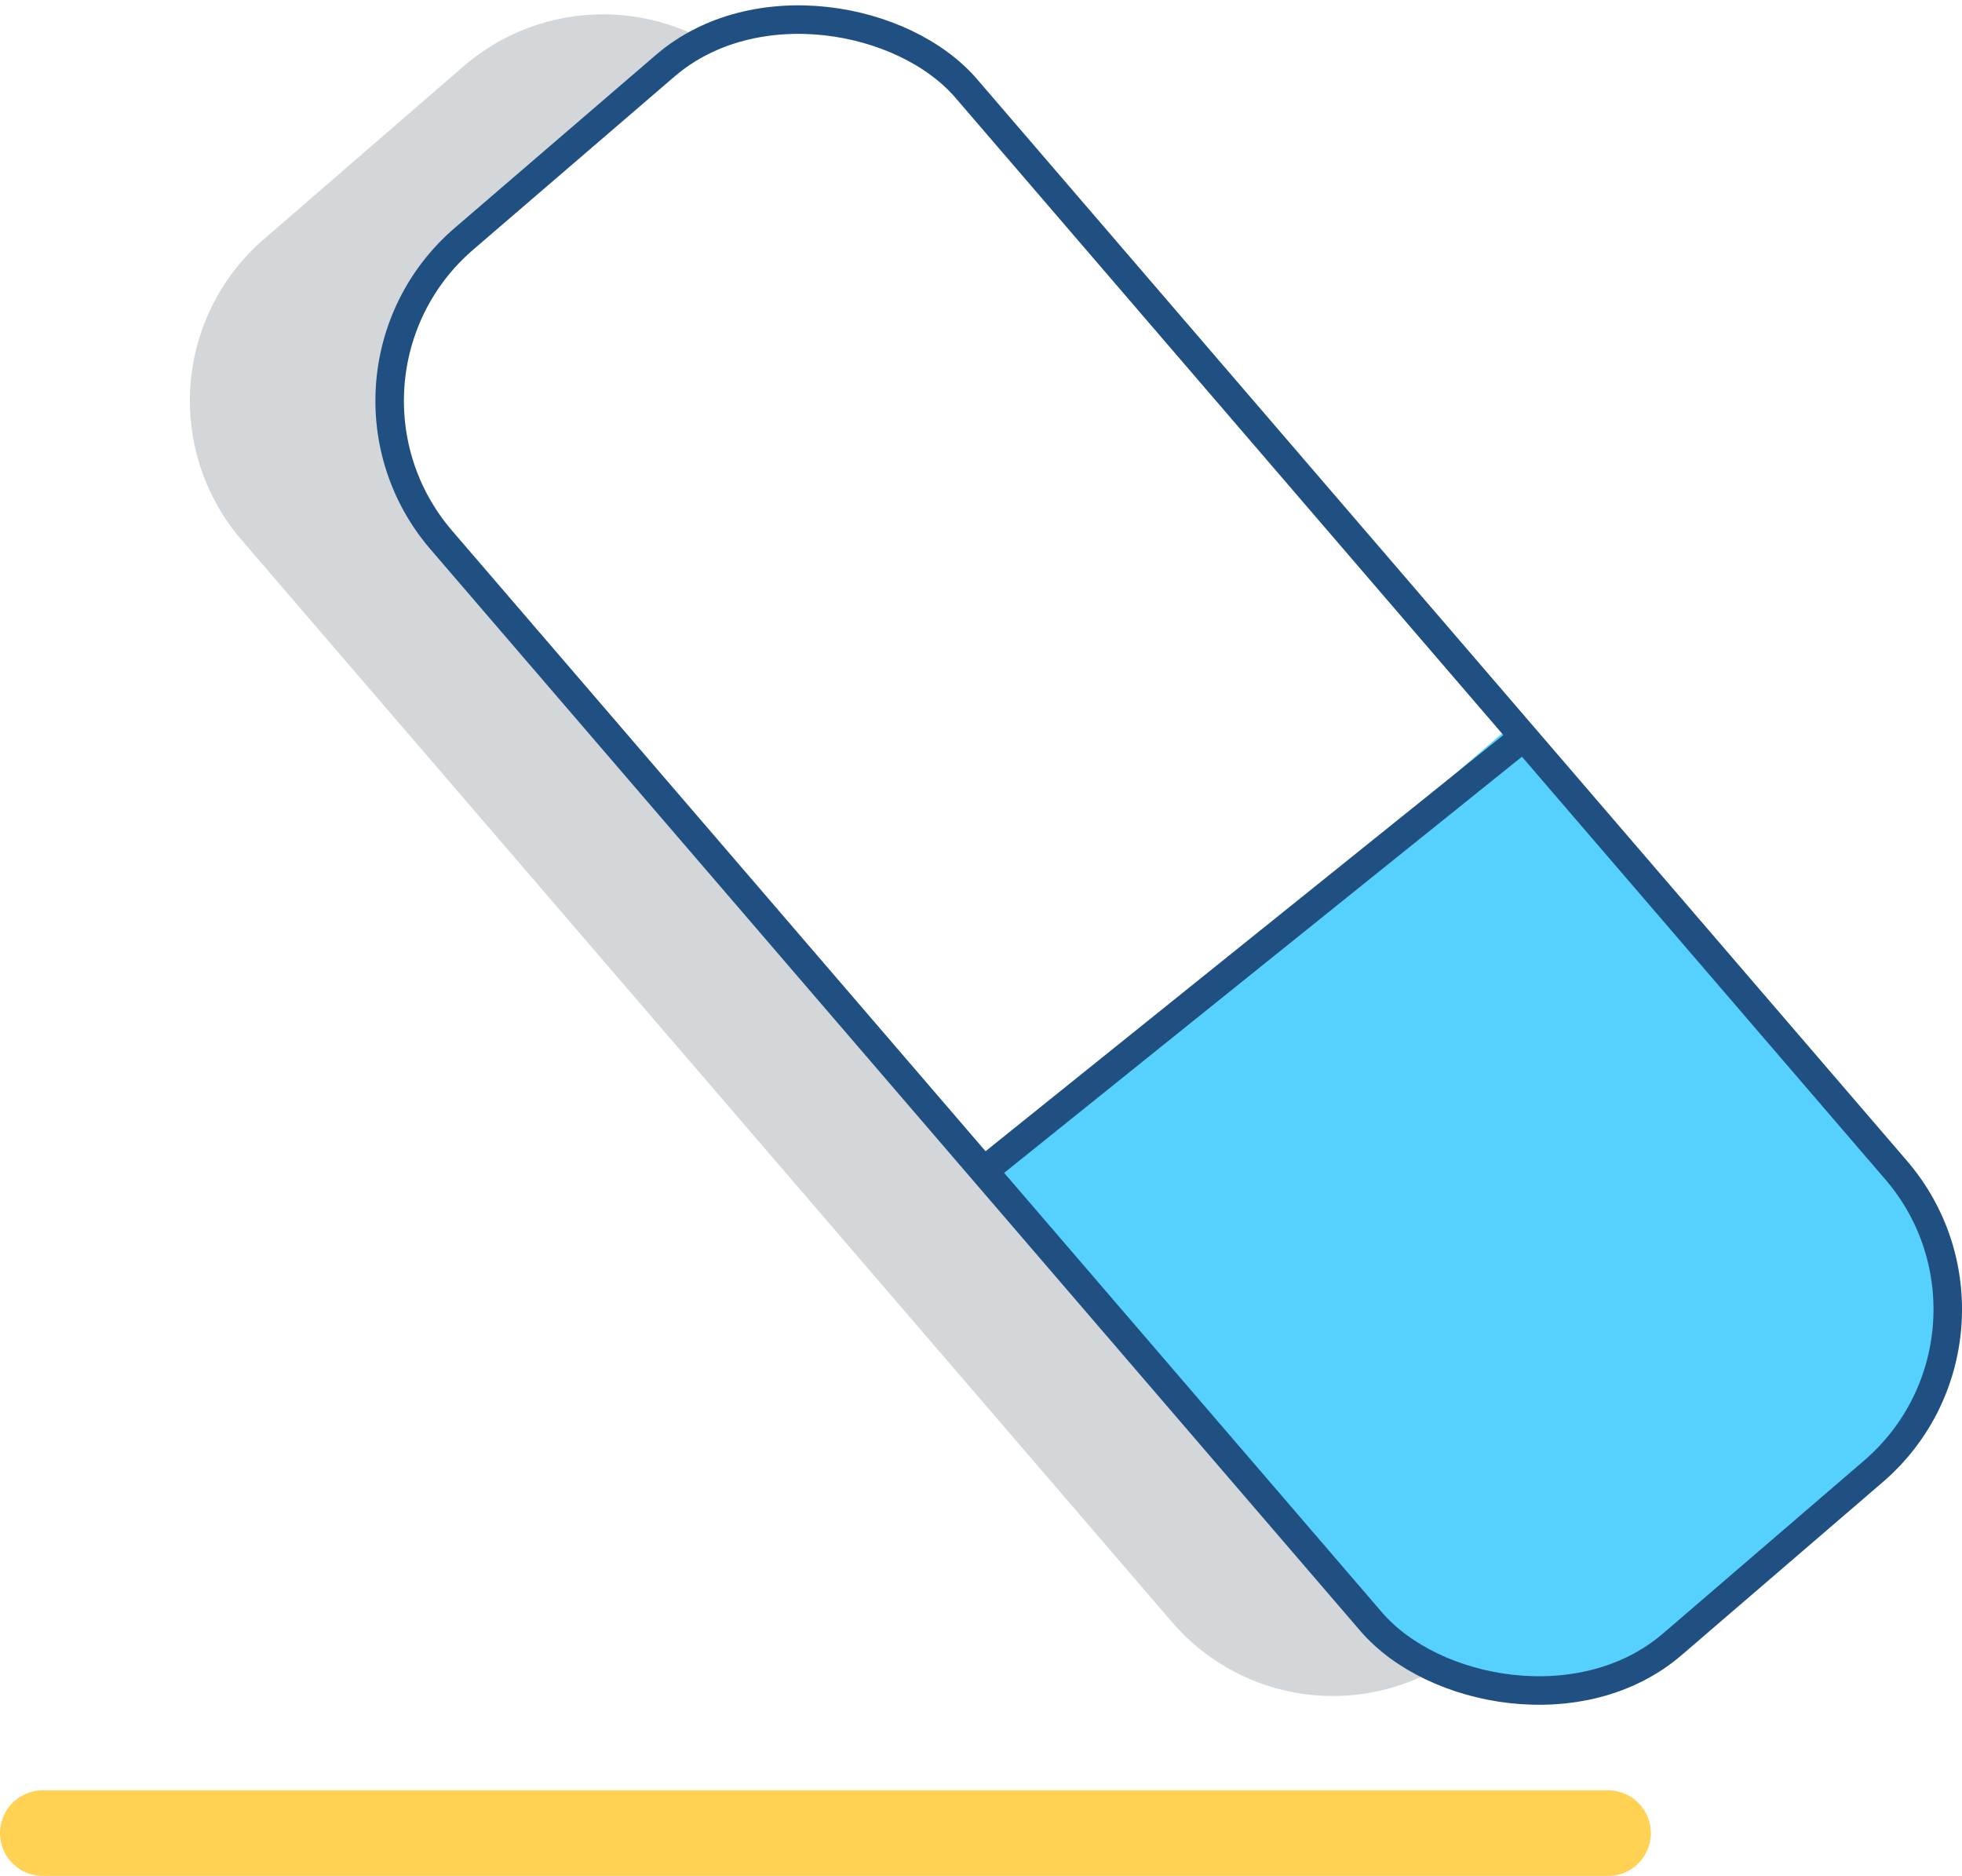 <svg xmlns="http://www.w3.org/2000/svg" viewBox="0 0 68.8 65.77"><defs><style>.cls-1{fill:#d3d7da;}.cls-2{fill:#56d0fc;}.cls-3,.cls-4{fill:none;stroke-miterlimit:10;}.cls-3{stroke:#205081;}.cls-4{stroke:#ffd253;stroke-linecap:round;stroke-width:3px;}</style></defs><title>46.delete</title><g id="Layer_2" data-name="Layer 2"><g id="Layer_1-2" data-name="Layer 1"><path class="cls-1" d="M50.18,58.62a7.44,7.44,0,0,1-9.09-1.76L8.47,18.93A7.48,7.48,0,0,1,9.26,8.38h0l7-6.06a7.49,7.49,0,0,1,8.57-.85,7,7,0,0,0-1.46,1L16.32,8.53a7.49,7.49,0,0,0-.79,10.56L48.14,57A7.38,7.38,0,0,0,50.18,58.62Z"/><path class="cls-2" d="M34.64,41.22,53.05,25.39h0L66.91,41.51a6.85,6.85,0,0,1-.73,9.66h0l-8,6.89a6.84,6.84,0,0,1-9.66-.72Z"/><rect class="cls-3" x="28.84" y="-2.51" width="24.28" height="64.99" rx="7.49" transform="translate(-9.64 33.96) rotate(-40.69)"/><line class="cls-3" x1="53.43" y1="25.84" x2="34.49" y2="41.06"/><line class="cls-4" x1="56.39" y1="64.27" x2="1.5" y2="64.27"/></g></g></svg>